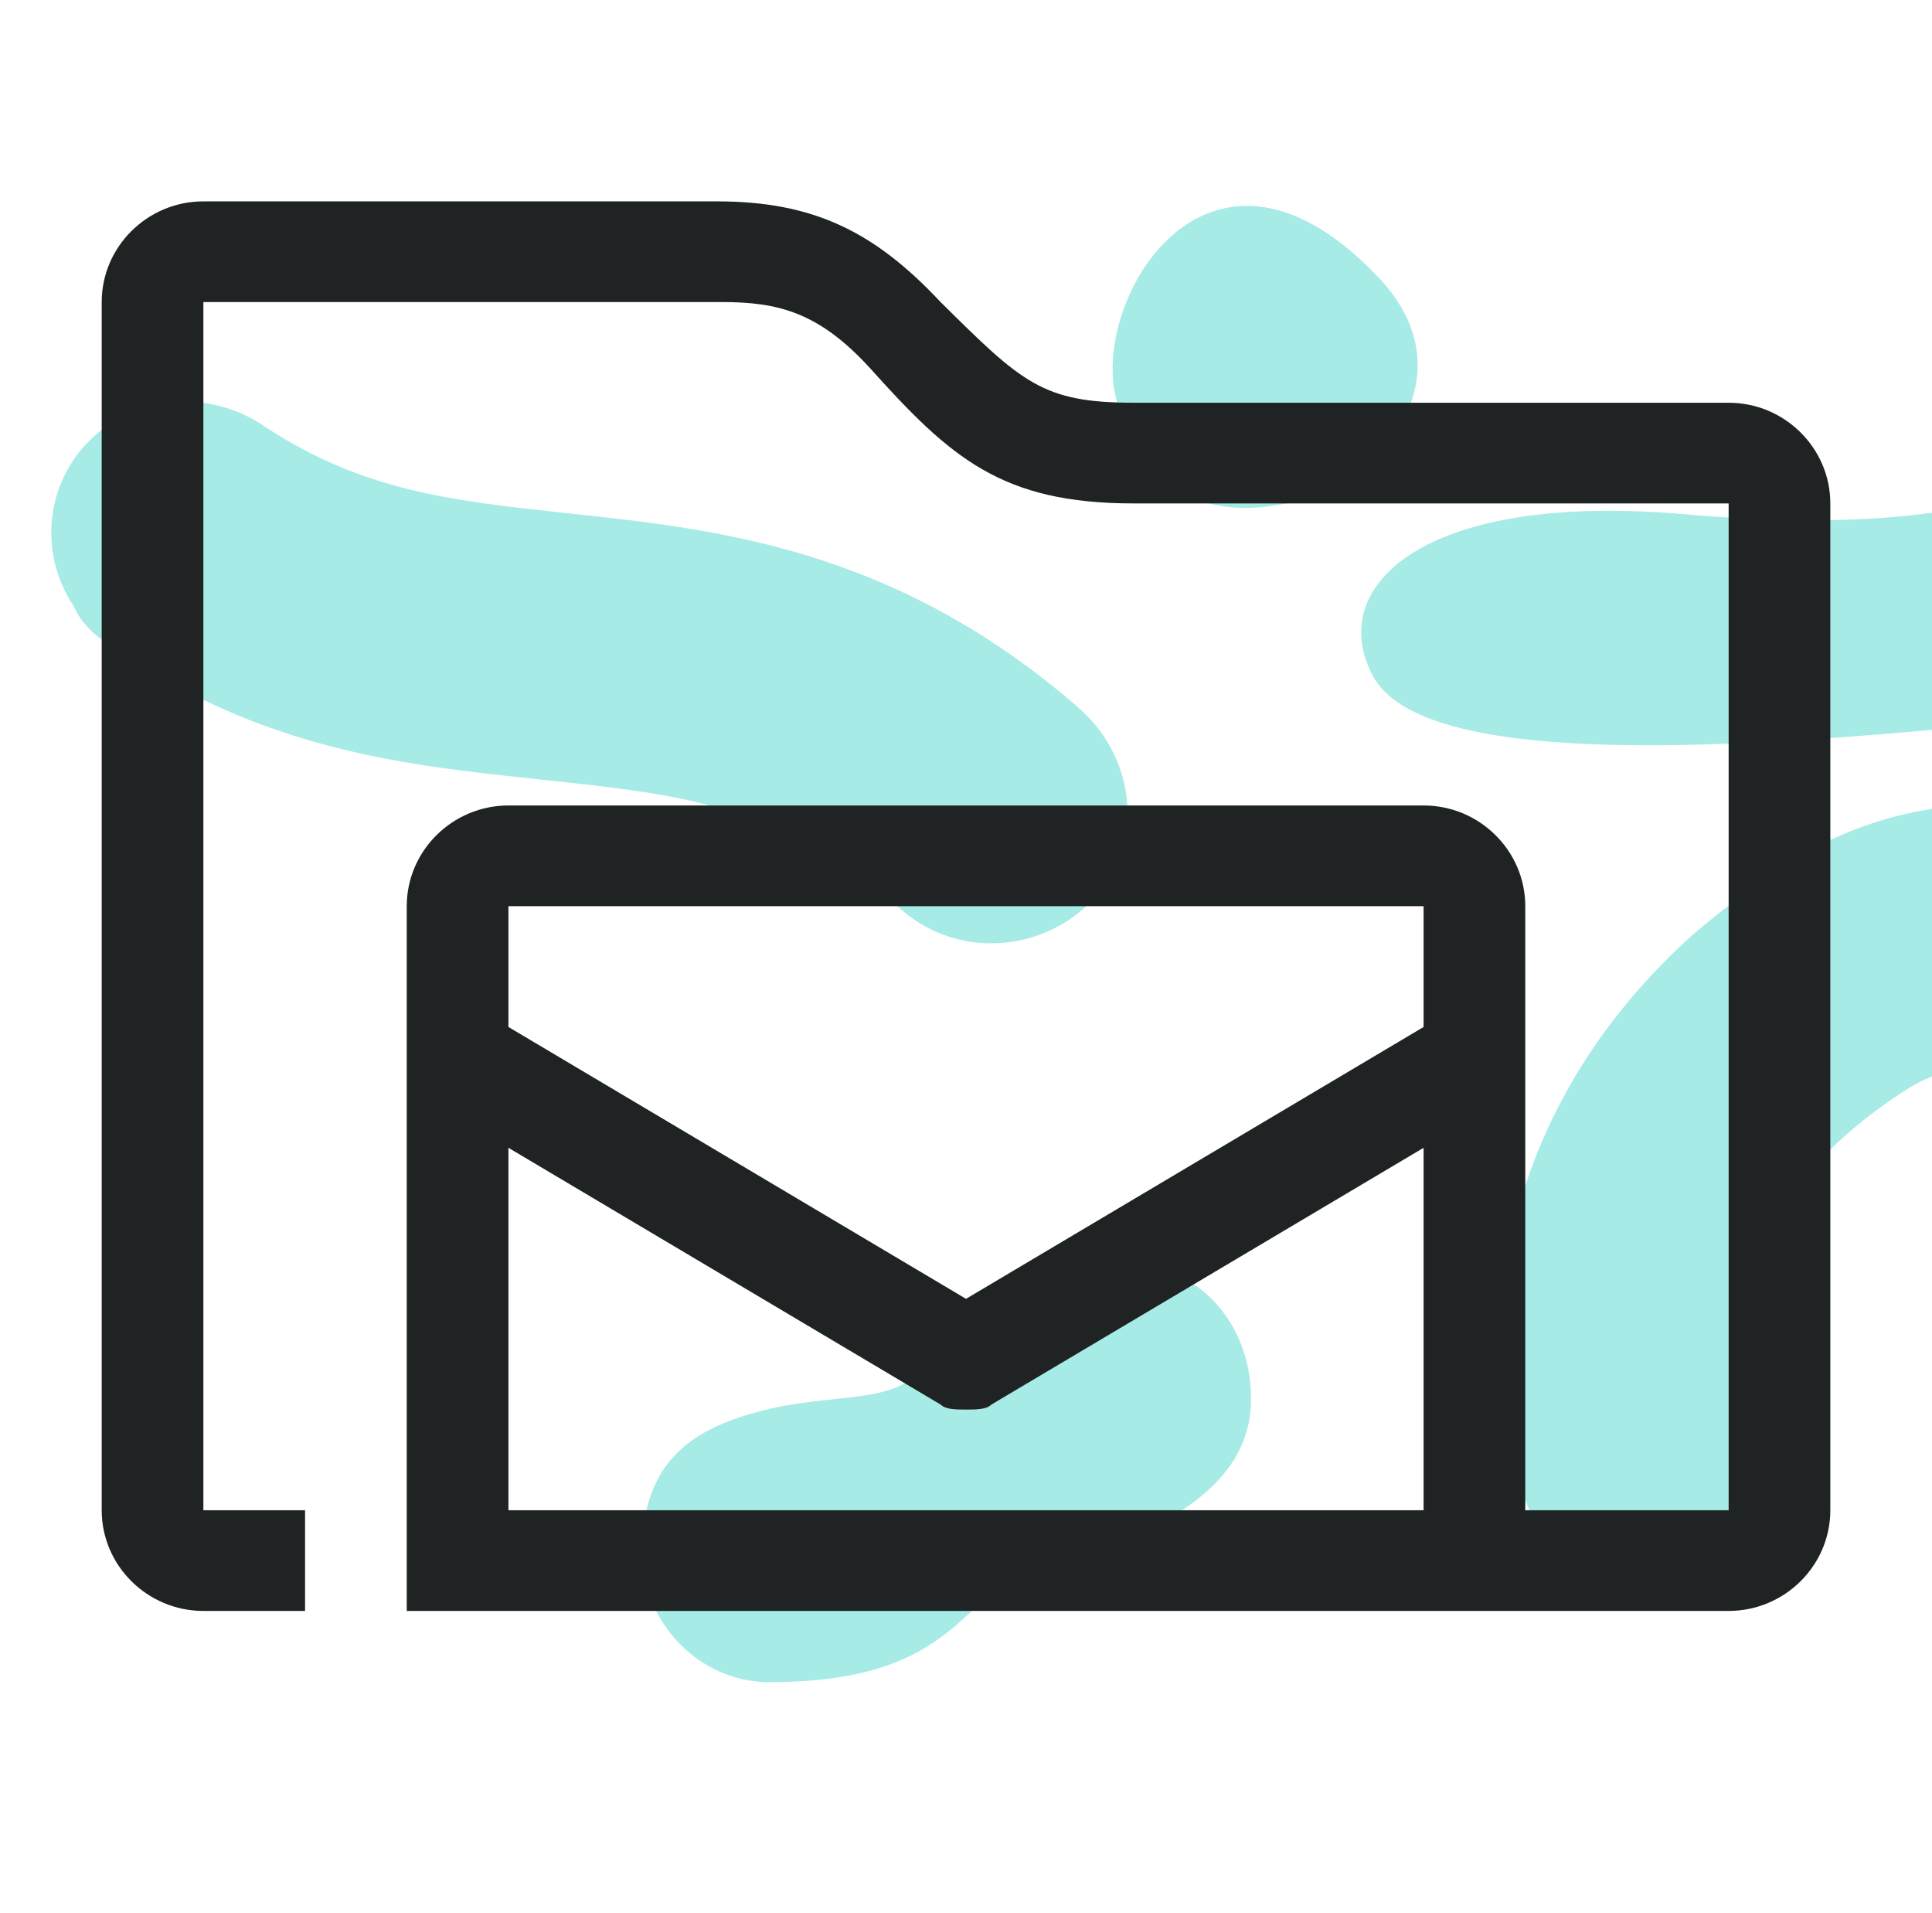 <svg width="100" height="99" viewBox="0 0 100 99" fill="none" xmlns="http://www.w3.org/2000/svg">
<g clip-path="url(#clip0_1247_15063)">
<path d="M79.836 79.645C80.222 80.43 80.754 81.121 81.398 81.677C82.043 82.233 82.787 82.643 83.586 82.88C84.384 83.117 85.219 83.178 86.04 83.058C86.861 82.937 87.651 82.639 88.362 82.181C91.401 80.263 92.475 76.158 90.743 73.046C89.831 71.188 88.337 63.05 98.625 56.422C106.715 51.152 120.409 63.358 122.592 66.428C123.493 67.905 124.901 68.943 126.513 69.318C128.124 69.693 129.81 69.374 131.205 68.431C134.115 66.573 134.951 62.256 133.22 59.143C130.265 54.151 109.241 33.773 92.222 44.875C90.65 45.939 89.13 47.09 87.669 48.324C75.804 58.964 76.276 72.799 79.836 79.645Z" fill="#A7EBE6"/>
<path d="M39.545 87.055C50.09 87.141 49.623 82.003 54.153 80.892C60.445 79.416 64.642 76.734 64.748 72.623C64.813 70.679 64.173 68.832 62.968 67.488C61.763 66.144 60.093 65.414 58.323 65.457C52.17 65.599 50.452 67.595 47.823 70.758C46.254 72.723 43.164 72.06 39.512 72.987C35.86 73.914 33.5 75.552 33.245 79.697C33.214 80.678 33.33 81.649 33.591 82.569C34.091 83.861 34.908 84.96 35.957 85.749C37.005 86.538 38.245 86.988 39.546 87.051L39.545 87.055Z" fill="#A7EBE6"/>
<path d="M5.53 33.264C13.561 38.937 21.26 39.614 28.01 40.347C34.91 41.094 40.261 41.521 46.565 46.999C49.482 49.631 53.954 49.348 56.592 46.535C59.23 43.721 58.843 39.352 55.92 36.712C46.248 28.236 36.824 27.369 29.294 26.552C23.332 25.907 18.78 25.411 13.703 22.075C12.355 21.144 10.727 20.694 9.098 20.802C7.47 20.909 5.941 21.568 4.773 22.664C3.605 23.761 2.871 25.228 2.695 26.815C2.519 28.402 2.913 30.01 3.81 31.366C4.165 32.151 4.764 32.811 5.52 33.249L5.53 33.264Z" fill="#A7EBE6"/>
<path d="M23.914 110.674C24.422 112.478 25.556 113.998 27.076 114.914C28.597 115.83 30.386 116.071 32.067 115.586C33.943 115.029 37.824 110.857 40.699 114.333C43.53 117.658 39.378 121.605 36.034 126.725C35.018 128.285 34.615 130.219 34.915 132.101C35.214 133.983 36.19 135.659 37.629 136.761C39.068 137.862 40.852 138.299 42.587 137.974C44.323 137.65 45.869 136.591 46.885 135.031C52.117 126.721 58.941 114.491 52.89 106.112C44.348 94.062 32.622 100.667 28.362 102.042C26.73 102.571 25.352 103.767 24.519 105.379C23.687 106.99 23.466 108.889 23.903 110.674H23.914Z" fill="#A7EBE6"/>
<path d="M87.21 26.615C73.609 25.414 68.594 30.381 71.06 34.98C73.526 39.578 88.04 38.952 102.748 37.512C117.595 36.013 134.651 26.67 137.85 18.526C140.462 11.93 133.357 9.817 128.226 13.12C124.319 15.724 118.861 20.455 111.554 23.147C105.757 25.314 100.809 27.813 87.21 26.615Z" fill="#A7EBE6"/>
<path d="M57.836 20.858C59.419 25.88 62.971 27.017 67.302 25.884C71.632 24.751 76.186 19.239 71.199 14.201C62.387 5.087 56.257 15.832 57.836 20.858Z" fill="#A7EBE6"/>
<path d="M89.474 20.842H58.685C53.948 20.842 52.895 19.8 48.685 15.632C45.264 11.984 42.106 10.421 37.106 10.421H10.527C7.632 10.421 5.264 12.766 5.264 15.632V78.158C5.264 81.024 7.632 83.368 10.527 83.368H15.79V78.158H10.527V15.632C10.527 15.632 34.737 15.632 37.369 15.632C40.264 15.632 42.369 16.153 45.001 19.018C49.211 23.708 51.843 26.053 58.685 26.053C63.948 26.053 89.474 26.053 89.474 26.053V78.158H78.948V46.895C78.948 44.029 76.579 41.684 73.685 41.684H26.316C23.422 41.684 21.053 44.029 21.053 46.895V83.368H89.474C92.369 83.368 94.737 81.024 94.737 78.158V26.053C94.737 23.187 92.369 20.842 89.474 20.842ZM73.685 78.158H26.316V59.4L48.685 72.687C48.948 72.947 49.474 72.947 50.001 72.947C50.527 72.947 51.053 72.947 51.316 72.687L73.685 59.4V78.158ZM73.685 53.147L50.001 67.216L26.316 53.147V46.895H73.685V53.147Z" fill="#1F2323"/>
</g>
<defs>
<clipPath id="clip0_1247_15063">
<rect width="100" height="99" fill="white"/>
</clipPath>
</defs>
</svg>
